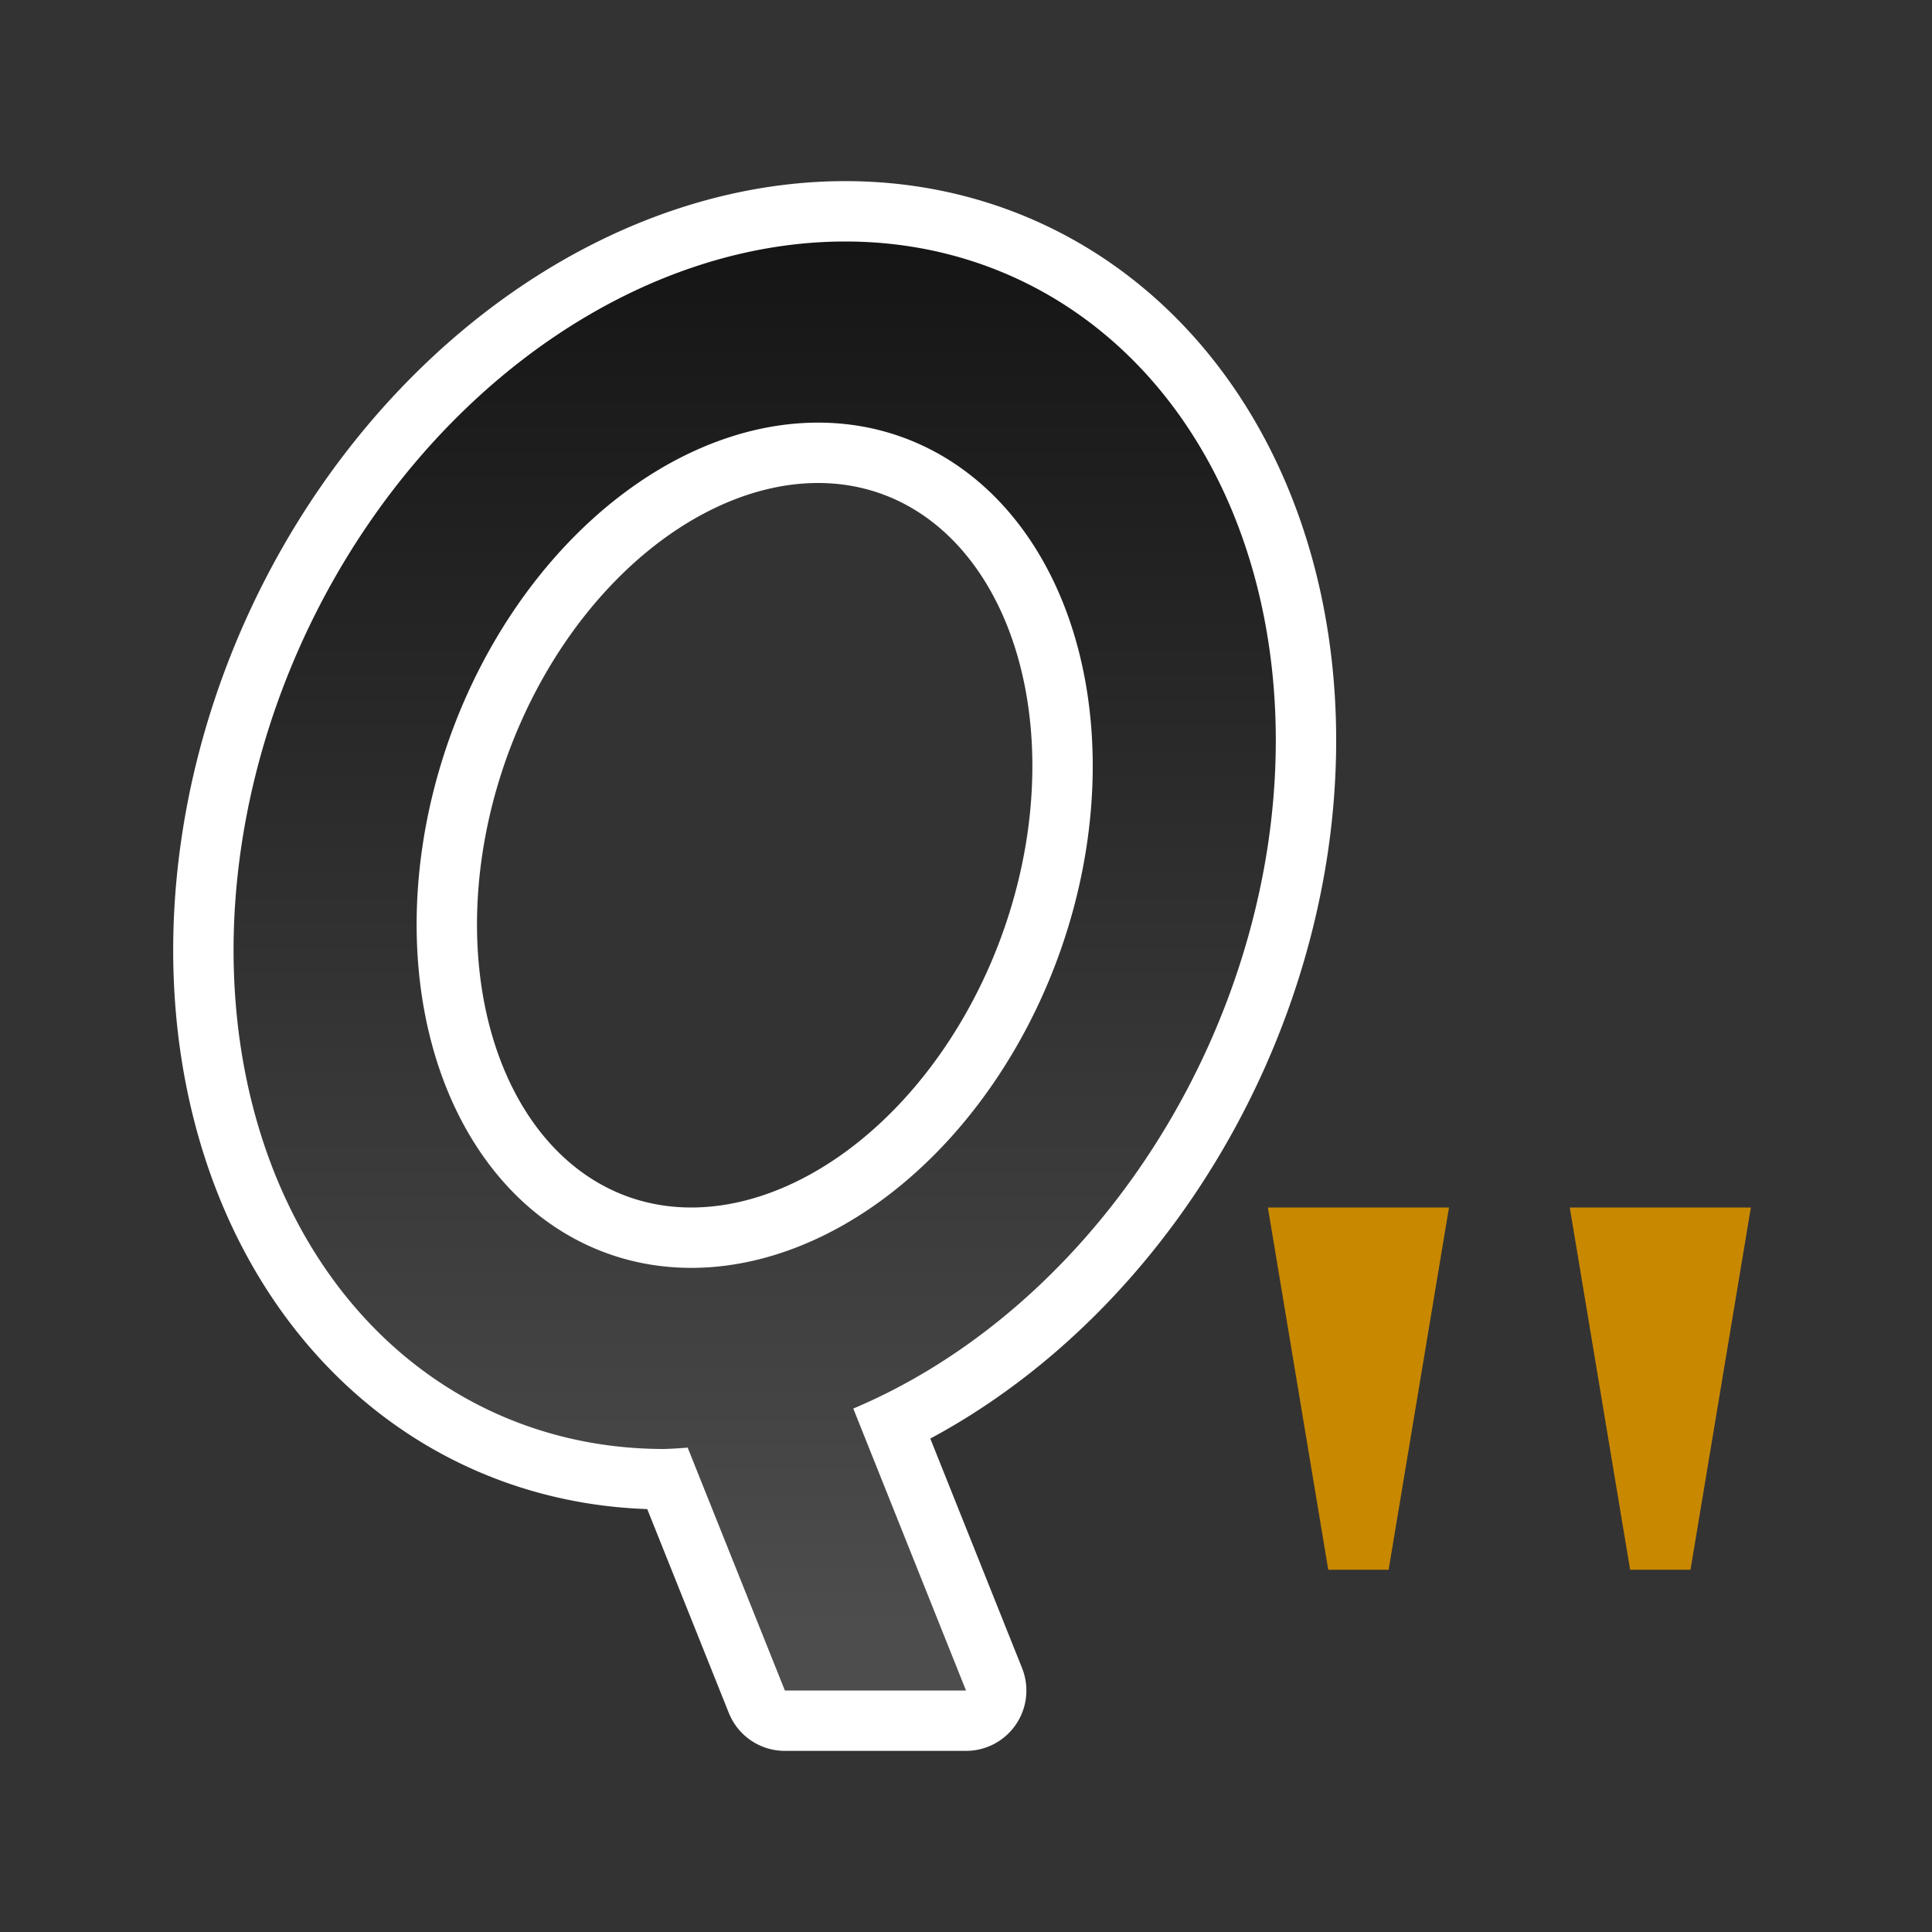 <svg height="32" width="32" xmlns:xlink="http://www.w3.org/1999/xlink" xmlns="http://www.w3.org/2000/svg"><rect width="100%" height="100%" fill="#333333" stroke="none"/><defs><linearGradient id="a"><stop style="stop-color:#151515;stop-opacity:1" offset="0"/><stop style="stop-color:#4d4d4d;stop-opacity:1" offset="1"/></linearGradient><linearGradient xlink:href="#a" id="b" x1="14" y1="4" x2="14" y2="27" gradientUnits="userSpaceOnUse"/></defs><path d="M14 4A8.22 10.341 24.818 0 0 4 14a8.22 10.341 24.818 0 0 7 10 8.22 10.341 24.818 0 0 .39-.023L13 28h3l-1.867-4.67A8.22 10.341 24.818 0 0 21 14a8.22 10.341 24.818 0 0-7-10zm-.45 3A5.357 7.188 19.897 0 1 18 14a5.357 7.188 19.897 0 1-6.55 7A5.357 7.188 19.897 0 1 7 14a5.357 7.188 19.897 0 1 6.55-7z" style="opacity:1;fill:#000;fill-opacity:1;fill-rule:evenodd;stroke:#fff;stroke-width:2;stroke-linecap:butt;stroke-linejoin:round;stroke-miterlimit:4;stroke-dasharray:none;stroke-opacity:1"/><path style="opacity:1;fill:url(#b);fill-opacity:1;fill-rule:evenodd;stroke:none;stroke-width:2;stroke-linecap:butt;stroke-linejoin:round;stroke-miterlimit:4;stroke-dasharray:none;stroke-opacity:1" d="M14 4A8.22 10.341 24.818 0 0 4 14a8.22 10.341 24.818 0 0 7 10 8.22 10.341 24.818 0 0 .39-.023L13 28h3l-1.867-4.67A8.22 10.341 24.818 0 0 21 14a8.22 10.341 24.818 0 0-7-10zm-.45 3A5.357 7.188 19.897 0 1 18 14a5.357 7.188 19.897 0 1-6.55 7A5.357 7.188 19.897 0 1 7 14a5.357 7.188 19.897 0 1 6.55-7z"/><path style="fill:#C88800;stroke:none;stroke-width:1px;stroke-linecap:butt;stroke-linejoin:miter;stroke-opacity:1;fill-opacity:1" d="M21 20h3l-1 6h-1z"/><path d="M26 20h3l-1 6h-1z" style="fill:#C88800;fill-opacity:1;stroke:none;stroke-width:1px;stroke-linecap:butt;stroke-linejoin:miter;stroke-opacity:1"/></svg>